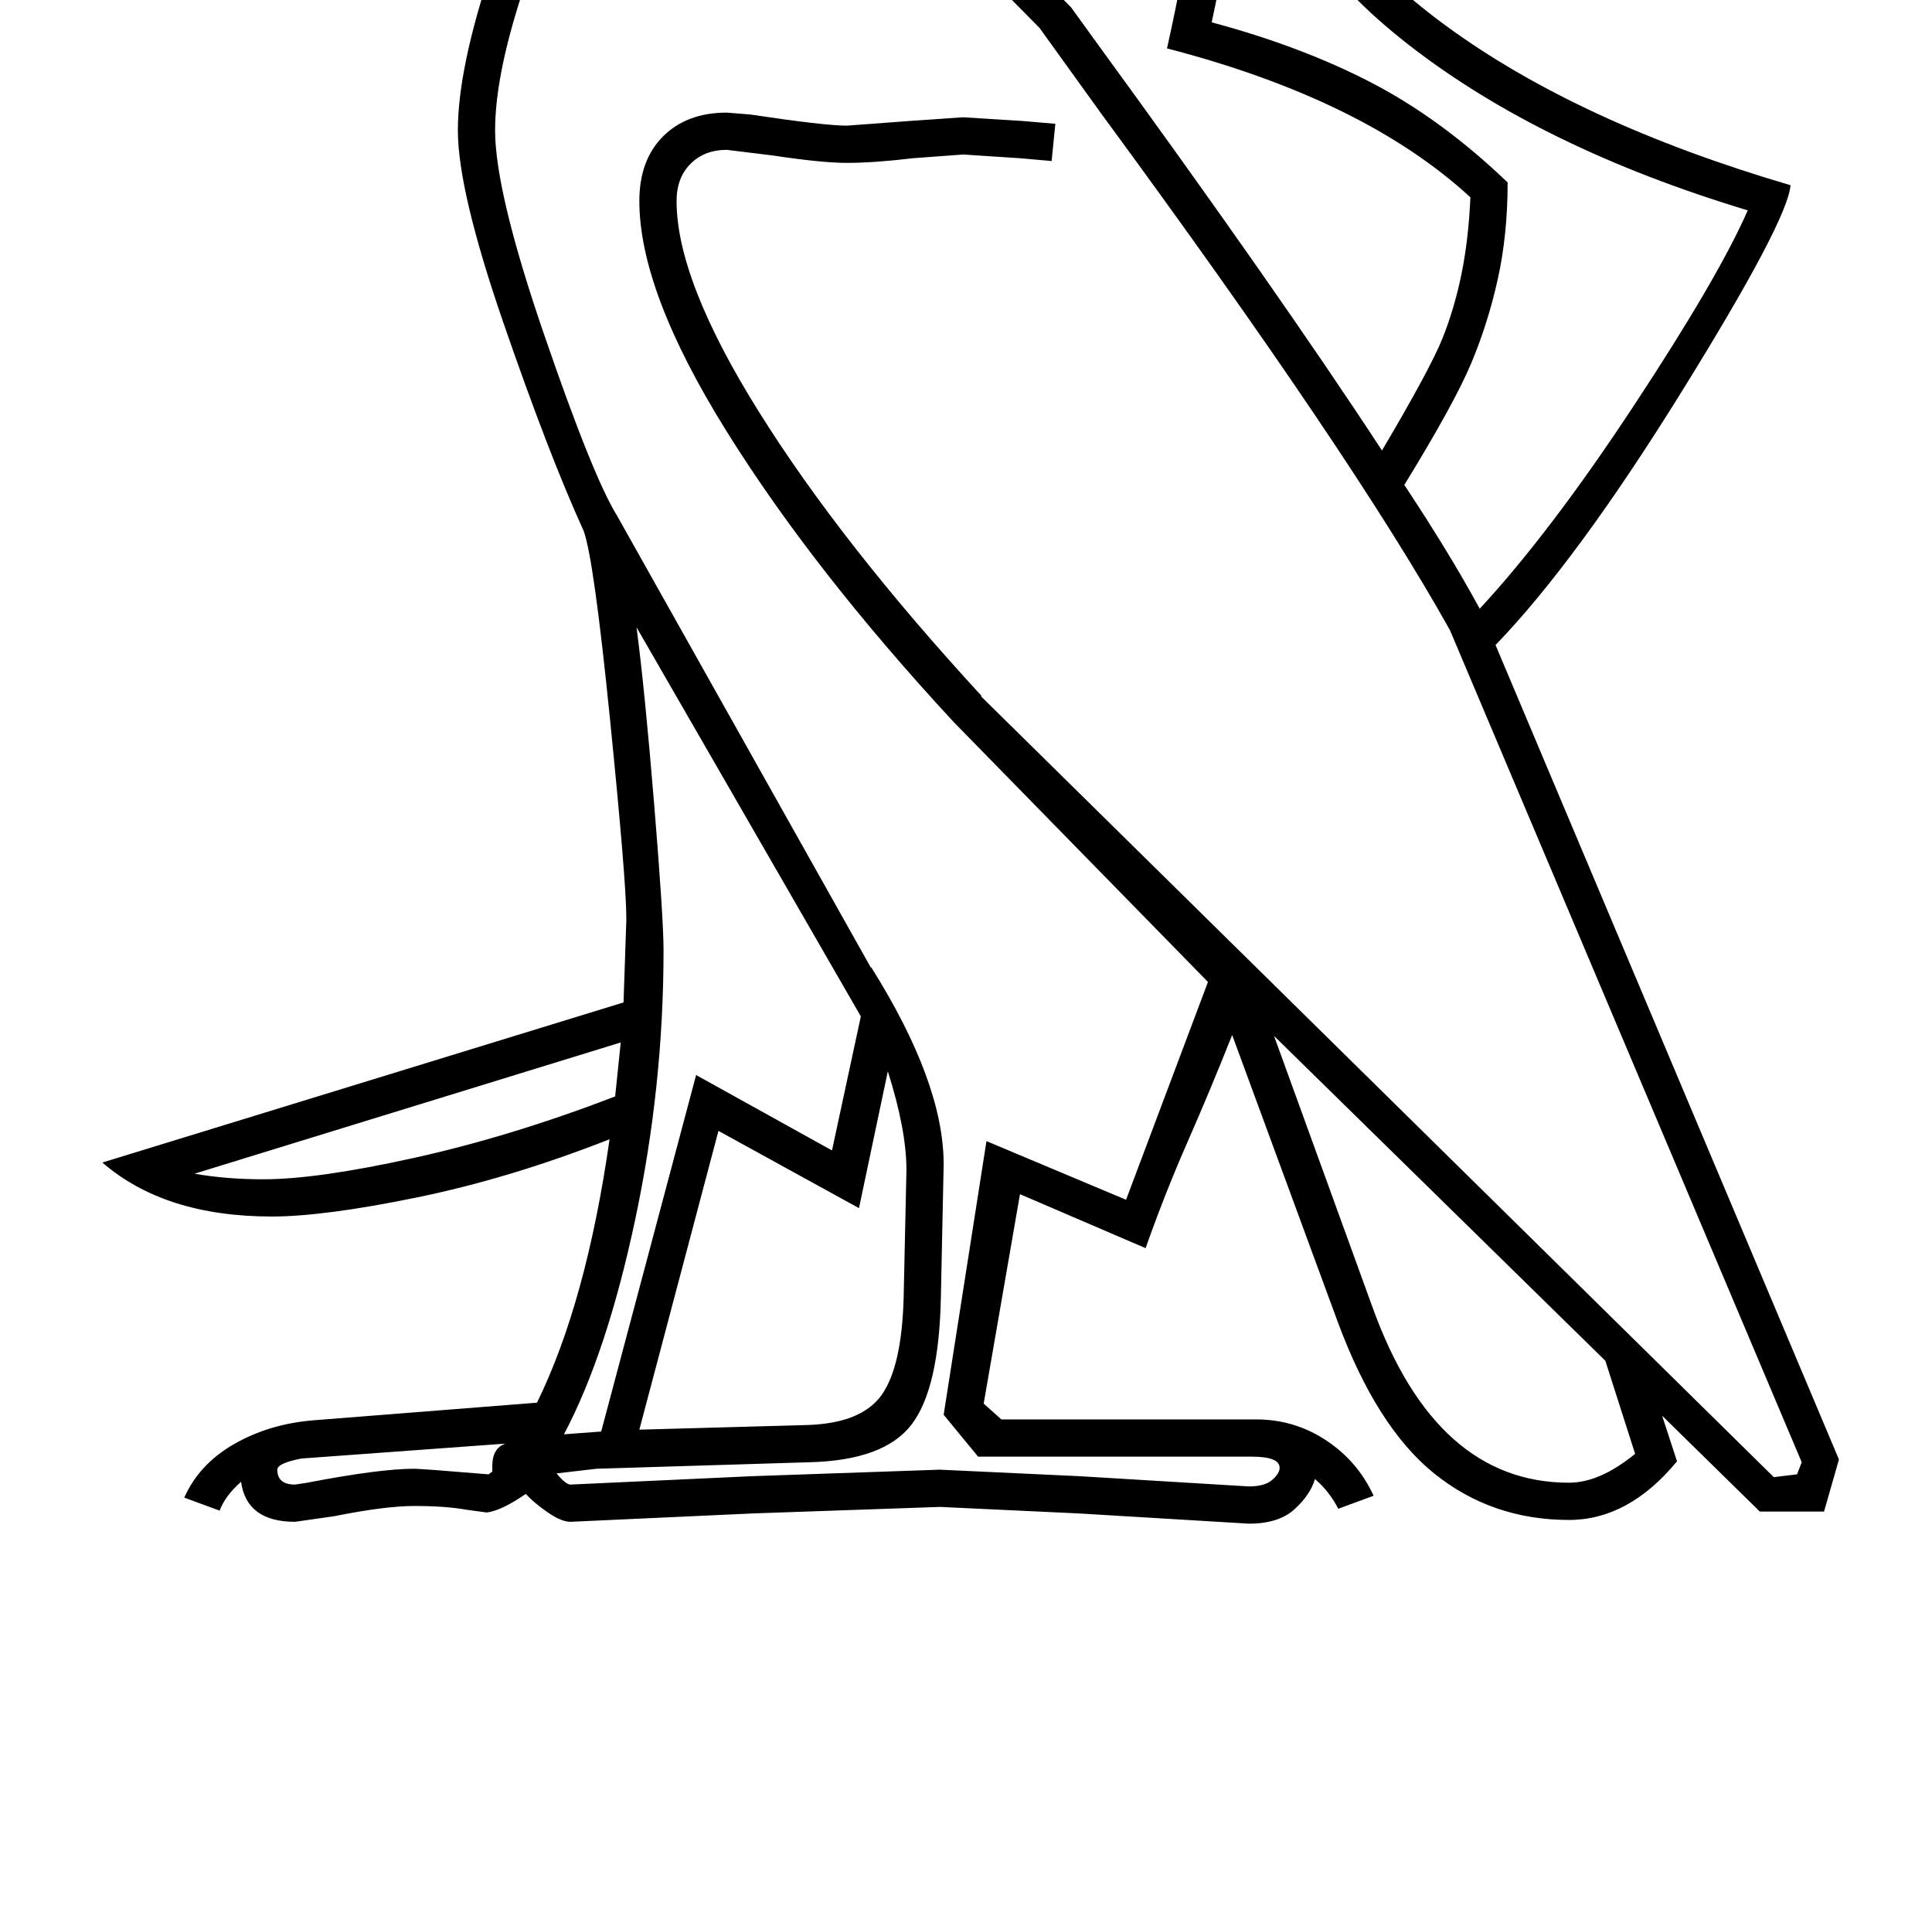 <?xml version="1.0" standalone="no"?>
<!DOCTYPE svg PUBLIC "-//W3C//DTD SVG 1.1//EN" "http://www.w3.org/Graphics/SVG/1.1/DTD/svg11.dtd" >
<svg xmlns="http://www.w3.org/2000/svg" xmlns:xlink="http://www.w3.org/1999/xlink" version="1.1" viewBox="-10 0 2076 2048">
  <g transform="matrix(1 0 0 -1 0 1638)">
   <path fill="currentColor"
d="M188 29q16 36 53.5 57.5t84.5 25.5l241 19q53 108 78 283q-107 -42 -207 -62.5t-156 -20.5q-115 0 -182 58l560 172l3 88v3q0 39 -17.5 213t-28.5 203q-37 81 -86 223t-49 207q0 66 36 174q19 55 19 74q0 29 -14 53.5t-44 25.5l-251 10q-19 0 -26 -11l-5 -12h-49v47
q0 27 20.5 54.5t63.5 36.5l413 90h164q63 0 100 -25t51 -83l36 -155l145 -147l26 -36q194 -266 308 -440q52 88 65 120.5t20.5 69.5t9.5 82q-114 105 -326 160q39 176 39 274q0 56 -10 146h158q-30 -123 -30 -192q0 -99 142.5 -203.5t370.5 -171.5q-3 -38 -116.5 -221
t-200.5 -273l369 -875l-16 -56h-69l-105 103l16 -49q-52 -63 -116 -63q-83 0 -145 50t-104 164l-113 307q-23 -58 -48 -115t-45 -114l-135 58l-39 -225l19 -17h274q41 0 75 -22.5t51 -59.5l-38 -14q-9 18 -25 32q-5 -17 -22 -32.5t-49 -15.5l-183 11l-149 7l-201 -7l-196 -9
q-10 0 -25 10.5t-23 19.5q-26 -18 -42 -20l-22 3q-22 4 -56 4q-31 0 -86 -11l-42 -6q-52 0 -58 43q-17 -15 -23 -31zM1041 73l-37 45l46 294l150 -63l88 234l-273 279q-151 163 -244.5 313t-93.5 247q0 44 25.5 69.5t68.5 25.5l25 -2q80 -12 104 -12l67 5l58 4l64 -4l35 -3
l-4 -40l-34 3l-61 4l-54 -4q-42 -5 -71 -5q-27 0 -80 8l-49 6q-24 0 -39 -15t-15 -40q0 -85 88.5 -226.5t239.5 -305.5h-1l852 -839l25 3l5 13l-378 894q-105 188 -374 554l-67 93l-149 151l-38 165q-9 42 -36 59t-75 17h-162l-127 -26q11 -32 65 -88l-17 -23q-19 11 -30 14
t-27 4t-180 3q-115 0 -141 -26v-4q31 9 57 9h234h4q40 0 66 -33.5t26 -83.5q0 -26 -21 -87v1q-34 -99 -34 -162q0 -66 52.5 -219t78.5 -195l273 -486v1q78 -124 78 -212l-3 -143q-2 -98 -31.5 -136.5t-109.5 -40.5l-229 -7l-43 -5q10 -12 15 -12l195 9l202 7l150 -7l182 -11
q17 0 25 7t8 13q0 12 -30 12h-294zM1499 1117q49 -74 81 -133q76 82 166.5 219.5t121.5 208.5q-222 67 -364.5 178t-142.5 224q0 18 8.5 73.5t16.5 79.5l-69 -1q6 -59 6 -106q0 -103 -31 -246q97 -26 172 -65t146 -107q0 -56 -10.5 -103.5t-28.5 -90.5t-72 -131zM884 402
l31 144l-241 418q9 -69 19 -191t10 -156q0 -146 -30.5 -289.5t-76.5 -230.5l40 3l102 383zM762 423l-85 -321l181 5q58 2 79.5 32.5t23.5 104.5l3 137q0 43 -20 106l-31 -147zM1747 76l-32 100l-356 349l106 -292q68 -188 211 -188q33 0 71 31zM657 518l-458 -141
q34 -6 74 -6q58 0 162 23t216 66zM190 1891v-8q51 28 141 28l185 1q-20 26 -29 55l-235 -49q-45 -10 -62 -27zM604 1929q0 19 13.5 32.5t32.5 13.5t32.5 -13.5t13.5 -32.5t-13.5 -32.5t-32.5 -13.5t-32.5 13.5t-13.5 32.5zM519 57v6q0 19 14 24l-219 -16q-26 -5 -26 -12
q0 -16 19 -16l13 2q78 15 115 15q8 0 80 -6zM632 1929q0 -18 18 -18t18 18t-18 18t-18 -18z" />
  </g>

</svg>
